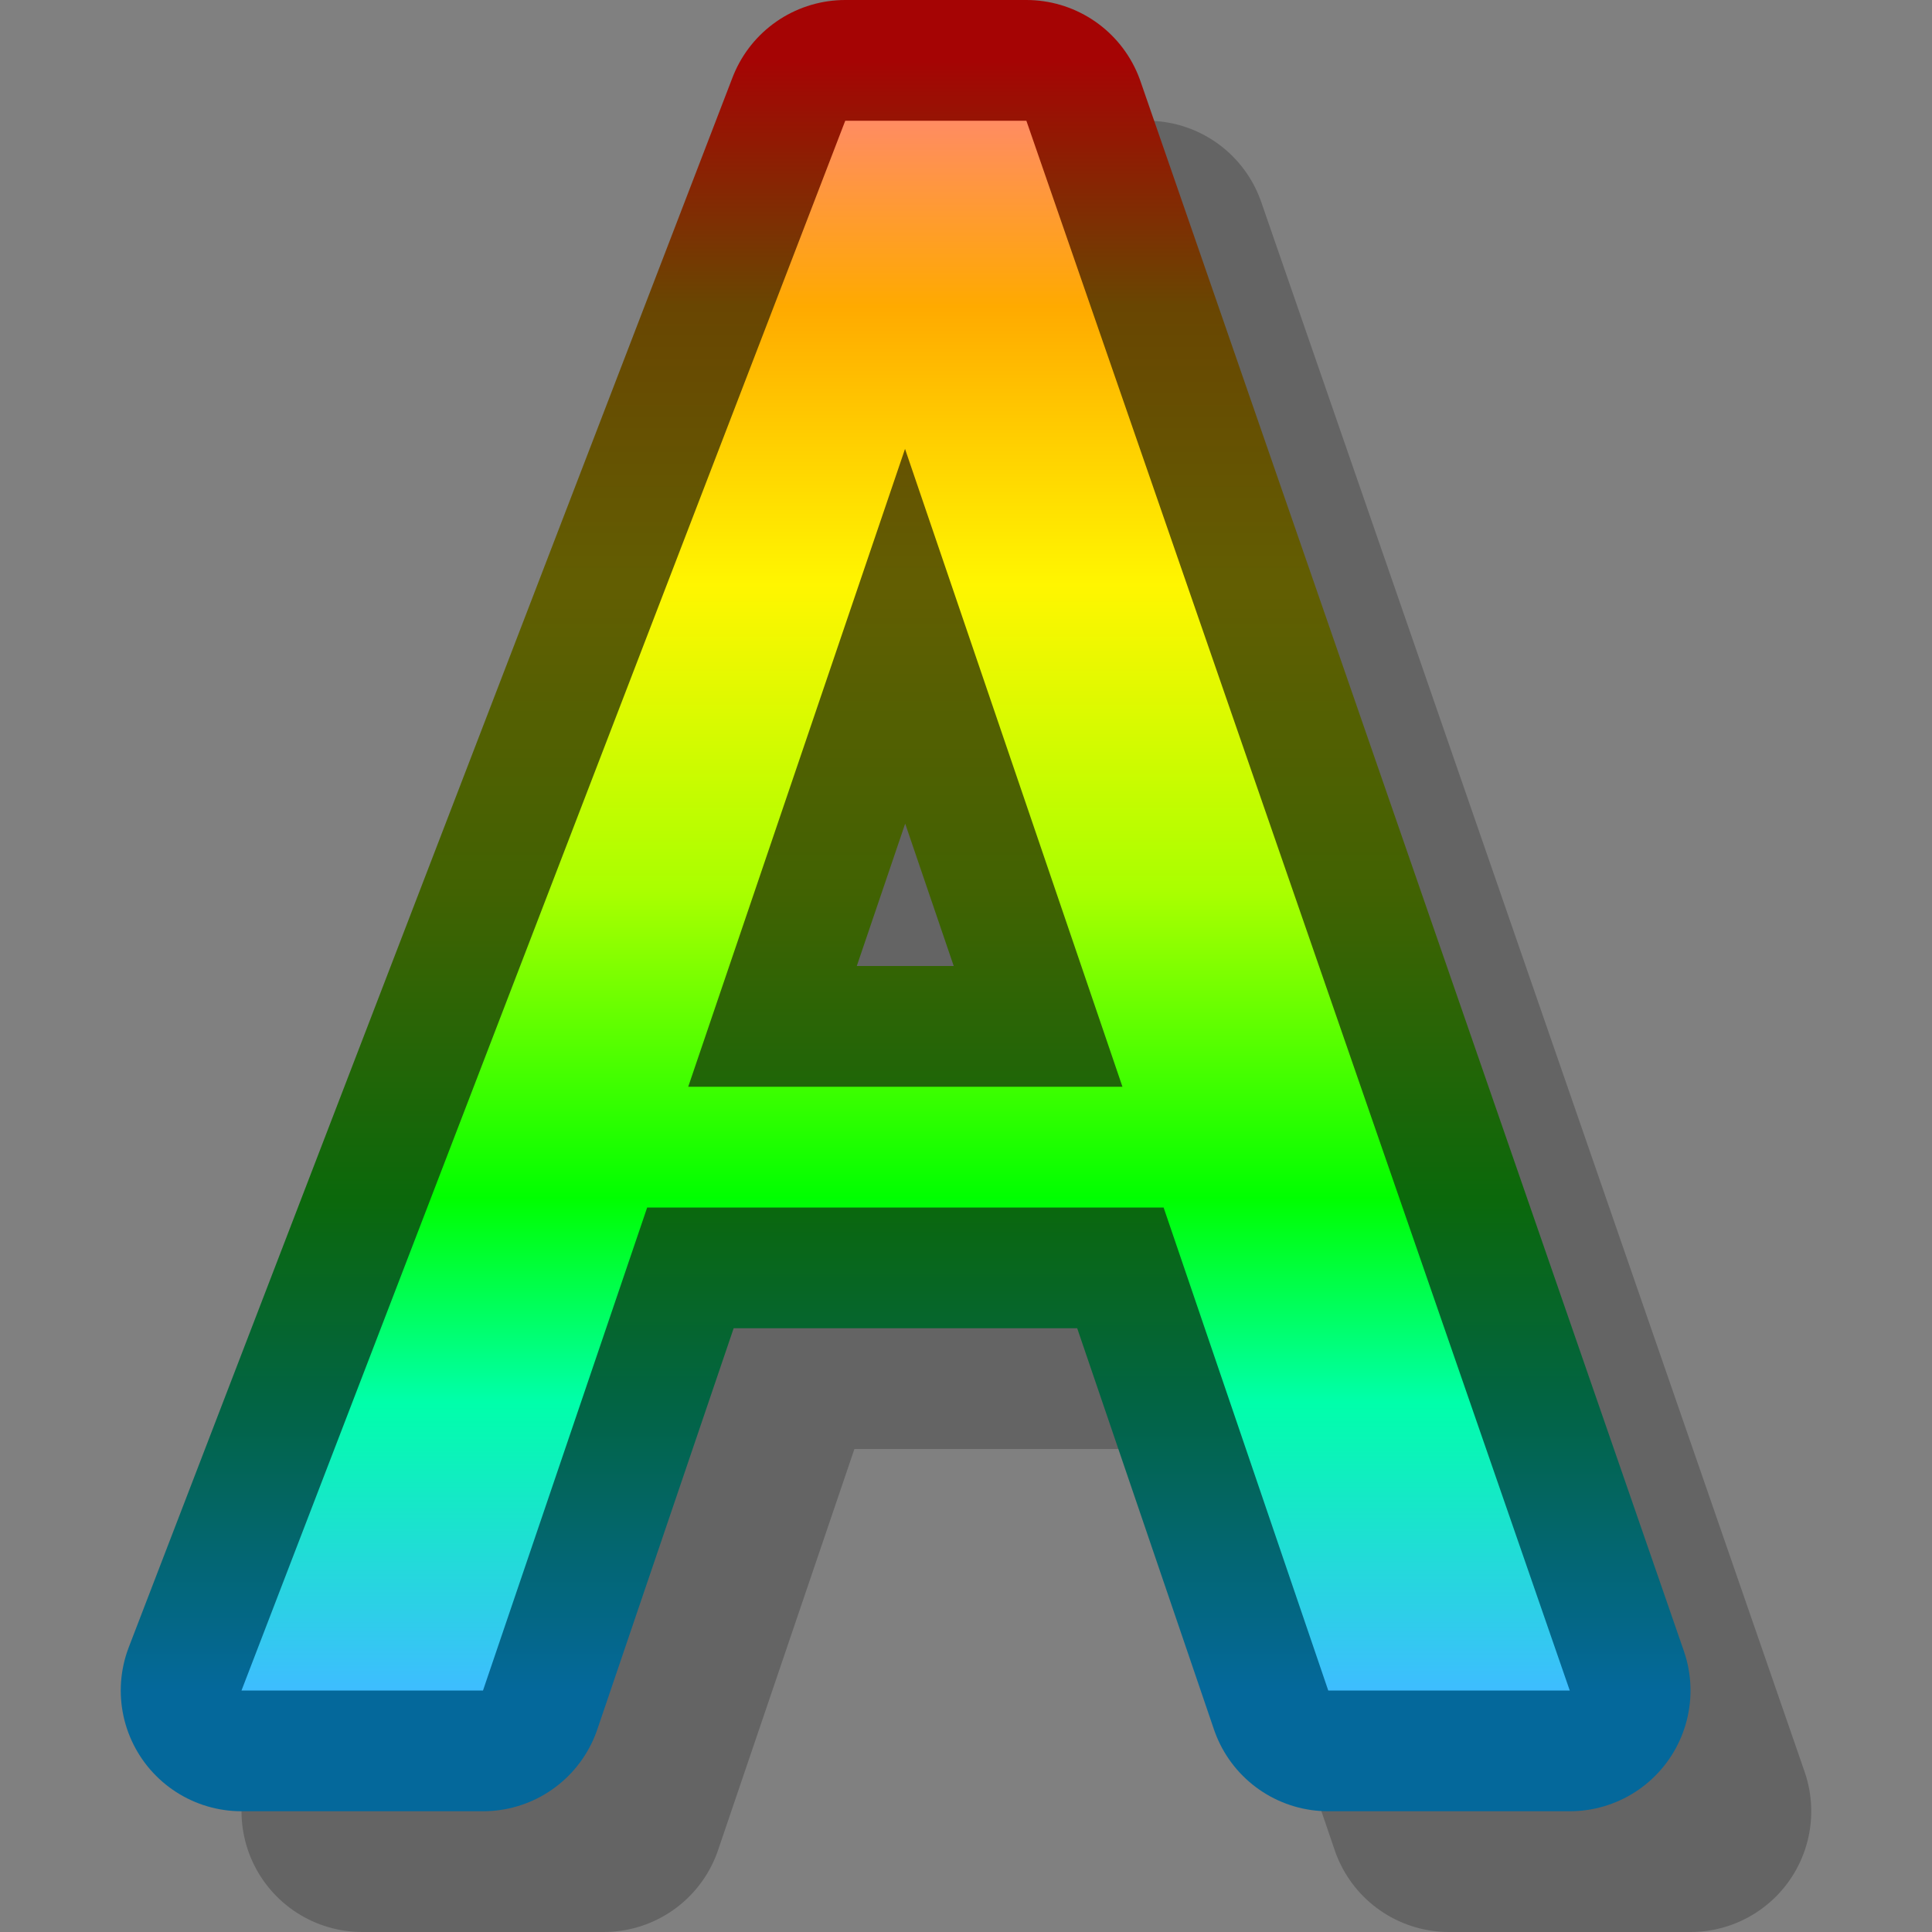 <?xml version="1.0" encoding="UTF-8" standalone="yes"?>
<svg version="1.1" width="64" height="64" color-interpolation="linearRGB"
     xmlns:svg="http://www.w3.org/2000/svg" xmlns="http://www.w3.org/2000/svg">
 <rect width="100%" height="100%" fill="#808080" stroke="none"/>
 <g>
  <path style="fill:none; stroke:#000000; stroke-opacity:0.216; stroke-width:8; stroke-linecap:round; stroke-linejoin:round"
        d="M28 4H34L52 56H44L29.98 14.87L16 56H8L28 4z
           M20 36H44V40H18L20 36z"
        transform="matrix(1,0,0,1,4,4)"
  />
  <linearGradient id="gradient0" gradientUnits="userSpaceOnUse" x1="0" y1="2" x2="0" y2="55.99">
   <stop offset="0" stop-color="#a50404"/>
   <stop offset="0.151" stop-color="#694602"/>
   <stop offset="0.322" stop-color="#625e02"/>
   <stop offset="0.511" stop-color="#416202"/>
   <stop offset="0.698" stop-color="#0b680b"/>
   <stop offset="0.823" stop-color="#026443"/>
   <stop offset="1" stop-color="#04689b"/>
  </linearGradient>
  <path style="fill:none; stroke:url(#gradient0); stroke-width:8; stroke-linecap:round; stroke-linejoin:round"
        d="M28 4H34L52 56H44L29.98 14.87L16 56H8L28 4z
           M20 36H44V40H18L20 36z"
  />
  <linearGradient id="gradient1" gradientUnits="userSpaceOnUse" x1="0" y1="2" x2="0" y2="55.99">
   <stop offset="0" stop-color="#ff8282"/>
   <stop offset="0.151" stop-color="#ffaa00"/>
   <stop offset="0.322" stop-color="#fff600"/>
   <stop offset="0.511" stop-color="#a9ff00"/>
   <stop offset="0.698" stop-color="#00ff00"/>
   <stop offset="0.823" stop-color="#00ffaa"/>
   <stop offset="1" stop-color="#3ebdff"/>
  </linearGradient>
  <path style="fill:url(#gradient1)"
        d="M28 4H34L52 56H44L29.98 14.87L16 56H8L28 4z
           M20 36H44V40H18L20 36z"
  />
 </g>
</svg>
